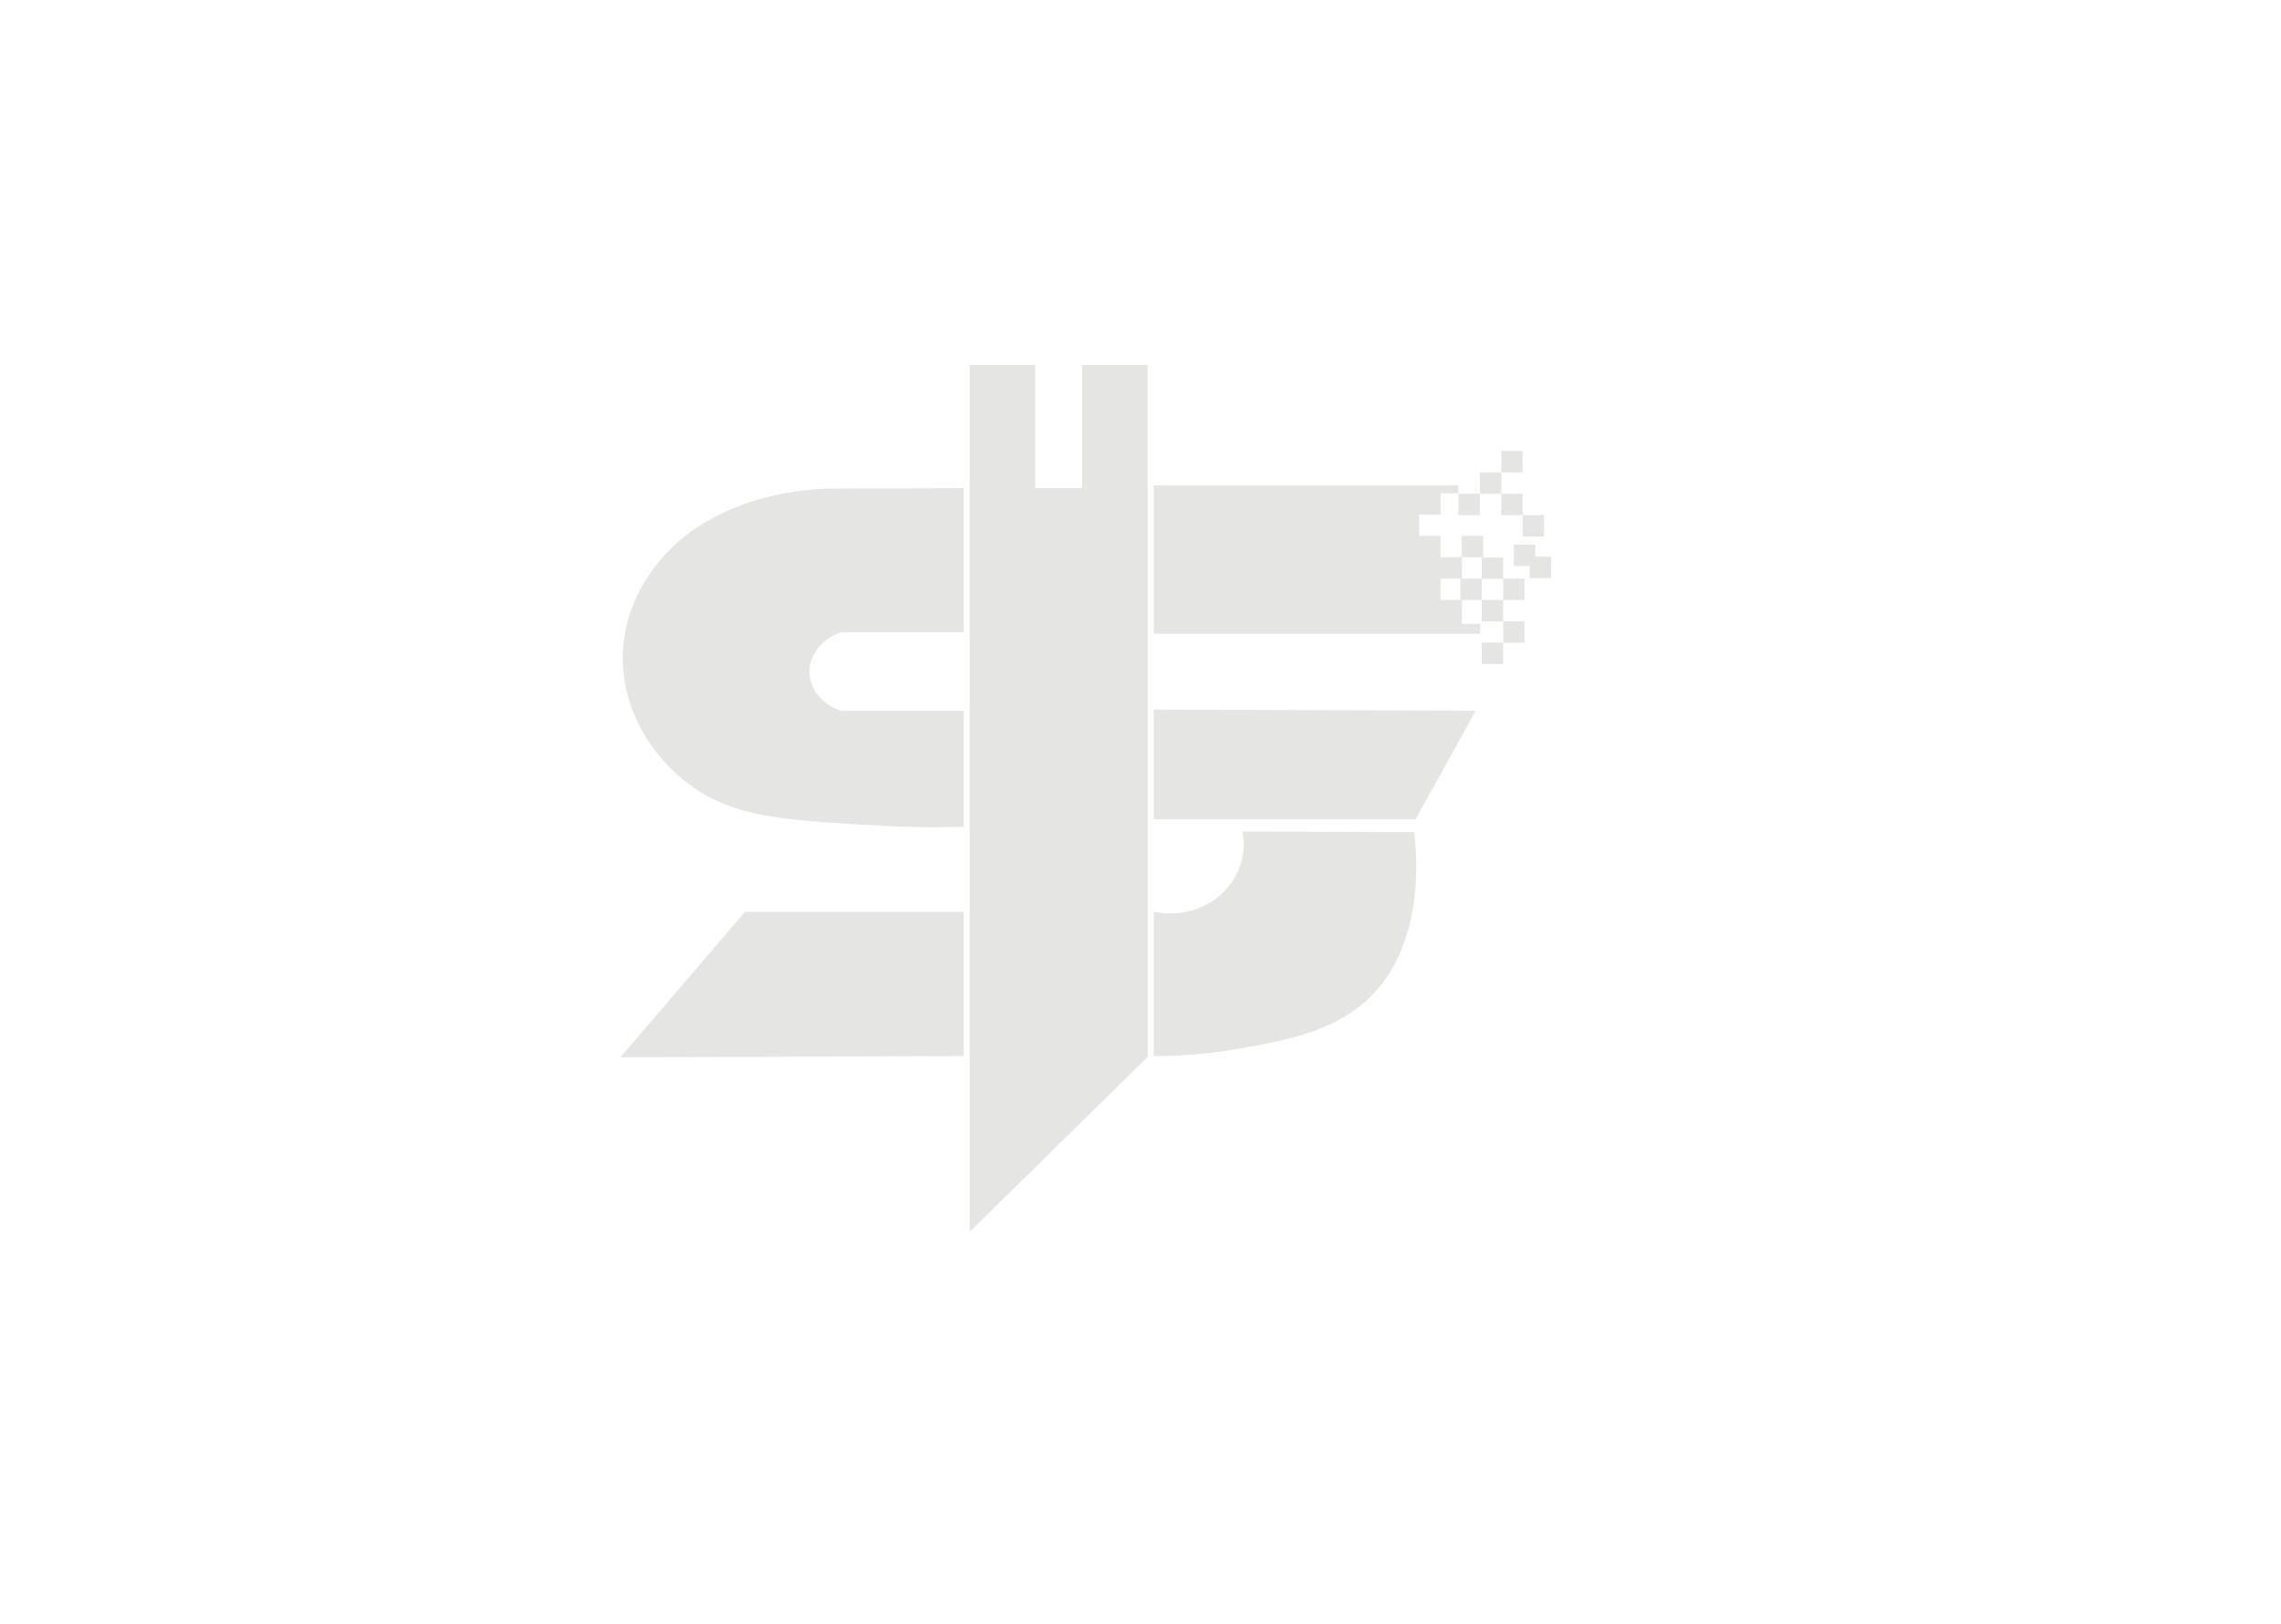<svg width="125" height="89" viewBox="0 0 125 89" fill="none" xmlns="http://www.w3.org/2000/svg">
<path d="M56.73 20H53.136V26.767H56.73V20Z" fill="#E5E5E4"/>
<path d="M62.891 20H59.297V26.767H62.891V20Z" fill="#E5E5E4"/>
<path d="M77.491 45.601C74.358 45.593 71.228 45.584 68.091 45.574C68.363 46.97 67.796 48.392 66.616 49.26C65.665 49.957 64.435 50.208 63.273 49.971C63.255 49.971 63.24 49.967 63.224 49.965V57.877C63.235 57.877 63.245 57.874 63.257 57.874C63.266 57.874 63.273 57.876 63.281 57.876C64.456 57.879 65.947 57.803 67.64 57.514C69.972 57.116 72.591 56.666 74.517 55.144C78.283 52.162 77.607 46.463 77.491 45.6V45.601Z" fill="#E5E5E4"/>
<path d="M44.371 37.017C44.461 37.889 45.134 38.65 46.092 38.957H52.814V45.311C51.691 45.345 50.202 45.354 48.464 45.261C43.036 44.966 40.256 44.816 37.819 43.026C35.743 41.505 34.159 38.978 34.128 36.161C34.097 33.426 35.541 31.506 35.949 30.978C39.066 26.955 44.688 26.787 45.378 26.777C47.857 26.768 50.337 26.76 52.814 26.753V34.649H46.092C44.97 35.021 44.267 36.005 44.371 37.017Z" fill="#E5E5E4"/>
<path d="M63.224 38.886L80.871 38.953L77.574 44.896H63.224V38.886Z" fill="#E5E5E4"/>
<path d="M53.113 26.786H53.085V26.788H53.113V26.786Z" fill="#E5E5E4"/>
<path d="M62.897 57.92L53.136 67.51V26.753H62.897V57.92Z" fill="#E5E5E4"/>
<path d="M84.618 28.228H83.447V29.399H84.618V28.228Z" fill="#E5E5E4"/>
<path d="M82.373 30.554H81.202V31.725H82.373V30.554Z" fill="#E5E5E4"/>
<path d="M84.133 29.852H82.962V31.023H84.133V29.852Z" fill="#E5E5E4"/>
<path d="M83.445 27.057H82.273V28.228H83.445V27.057Z" fill="#E5E5E4"/>
<path d="M82.373 35.22H81.202V36.391H82.373V35.22Z" fill="#E5E5E4"/>
<path d="M83.546 31.711H82.376V32.882H83.546V31.711Z" fill="#E5E5E4"/>
<path d="M83.546 34.052H82.376V35.223H83.546V34.052Z" fill="#E5E5E4"/>
<path d="M78.934 27.009H76.587V28.206H78.934V27.009Z" fill="#E5E5E4"/>
<path d="M83.445 24.718H82.273V25.889H83.445V24.718Z" fill="#E5E5E4"/>
<path d="M82.373 32.881H81.202V34.052H82.373V32.881Z" fill="#E5E5E4"/>
<path d="M82.272 25.888H81.1V27.058H82.272V25.888Z" fill="#E5E5E4"/>
<path d="M81.098 27.057H79.927V28.228H81.098V27.057Z" fill="#E5E5E4"/>
<path d="M80.111 34.19H81.109V34.73H63.224V26.598H79.916V27.031H78.942V28.202H77.771V27.031H76.602V28.202H77.771V29.371H78.942V30.542H80.111V31.711H78.942V32.882H80.111V34.19Z" fill="#E5E5E4"/>
<path d="M34 57.944L52.814 57.875V49.97H40.825L34 57.944Z" fill="#E5E5E4"/>
<path d="M81.2 31.711H80.029V32.882H81.2V31.711Z" fill="#E5E5E4"/>
<path d="M81.277 29.37H80.106V30.541H81.277V29.37Z" fill="#E5E5E4"/>
<path d="M85 30.508H83.829V31.679H85V30.508Z" fill="#E5E5E4"/>
</svg>
